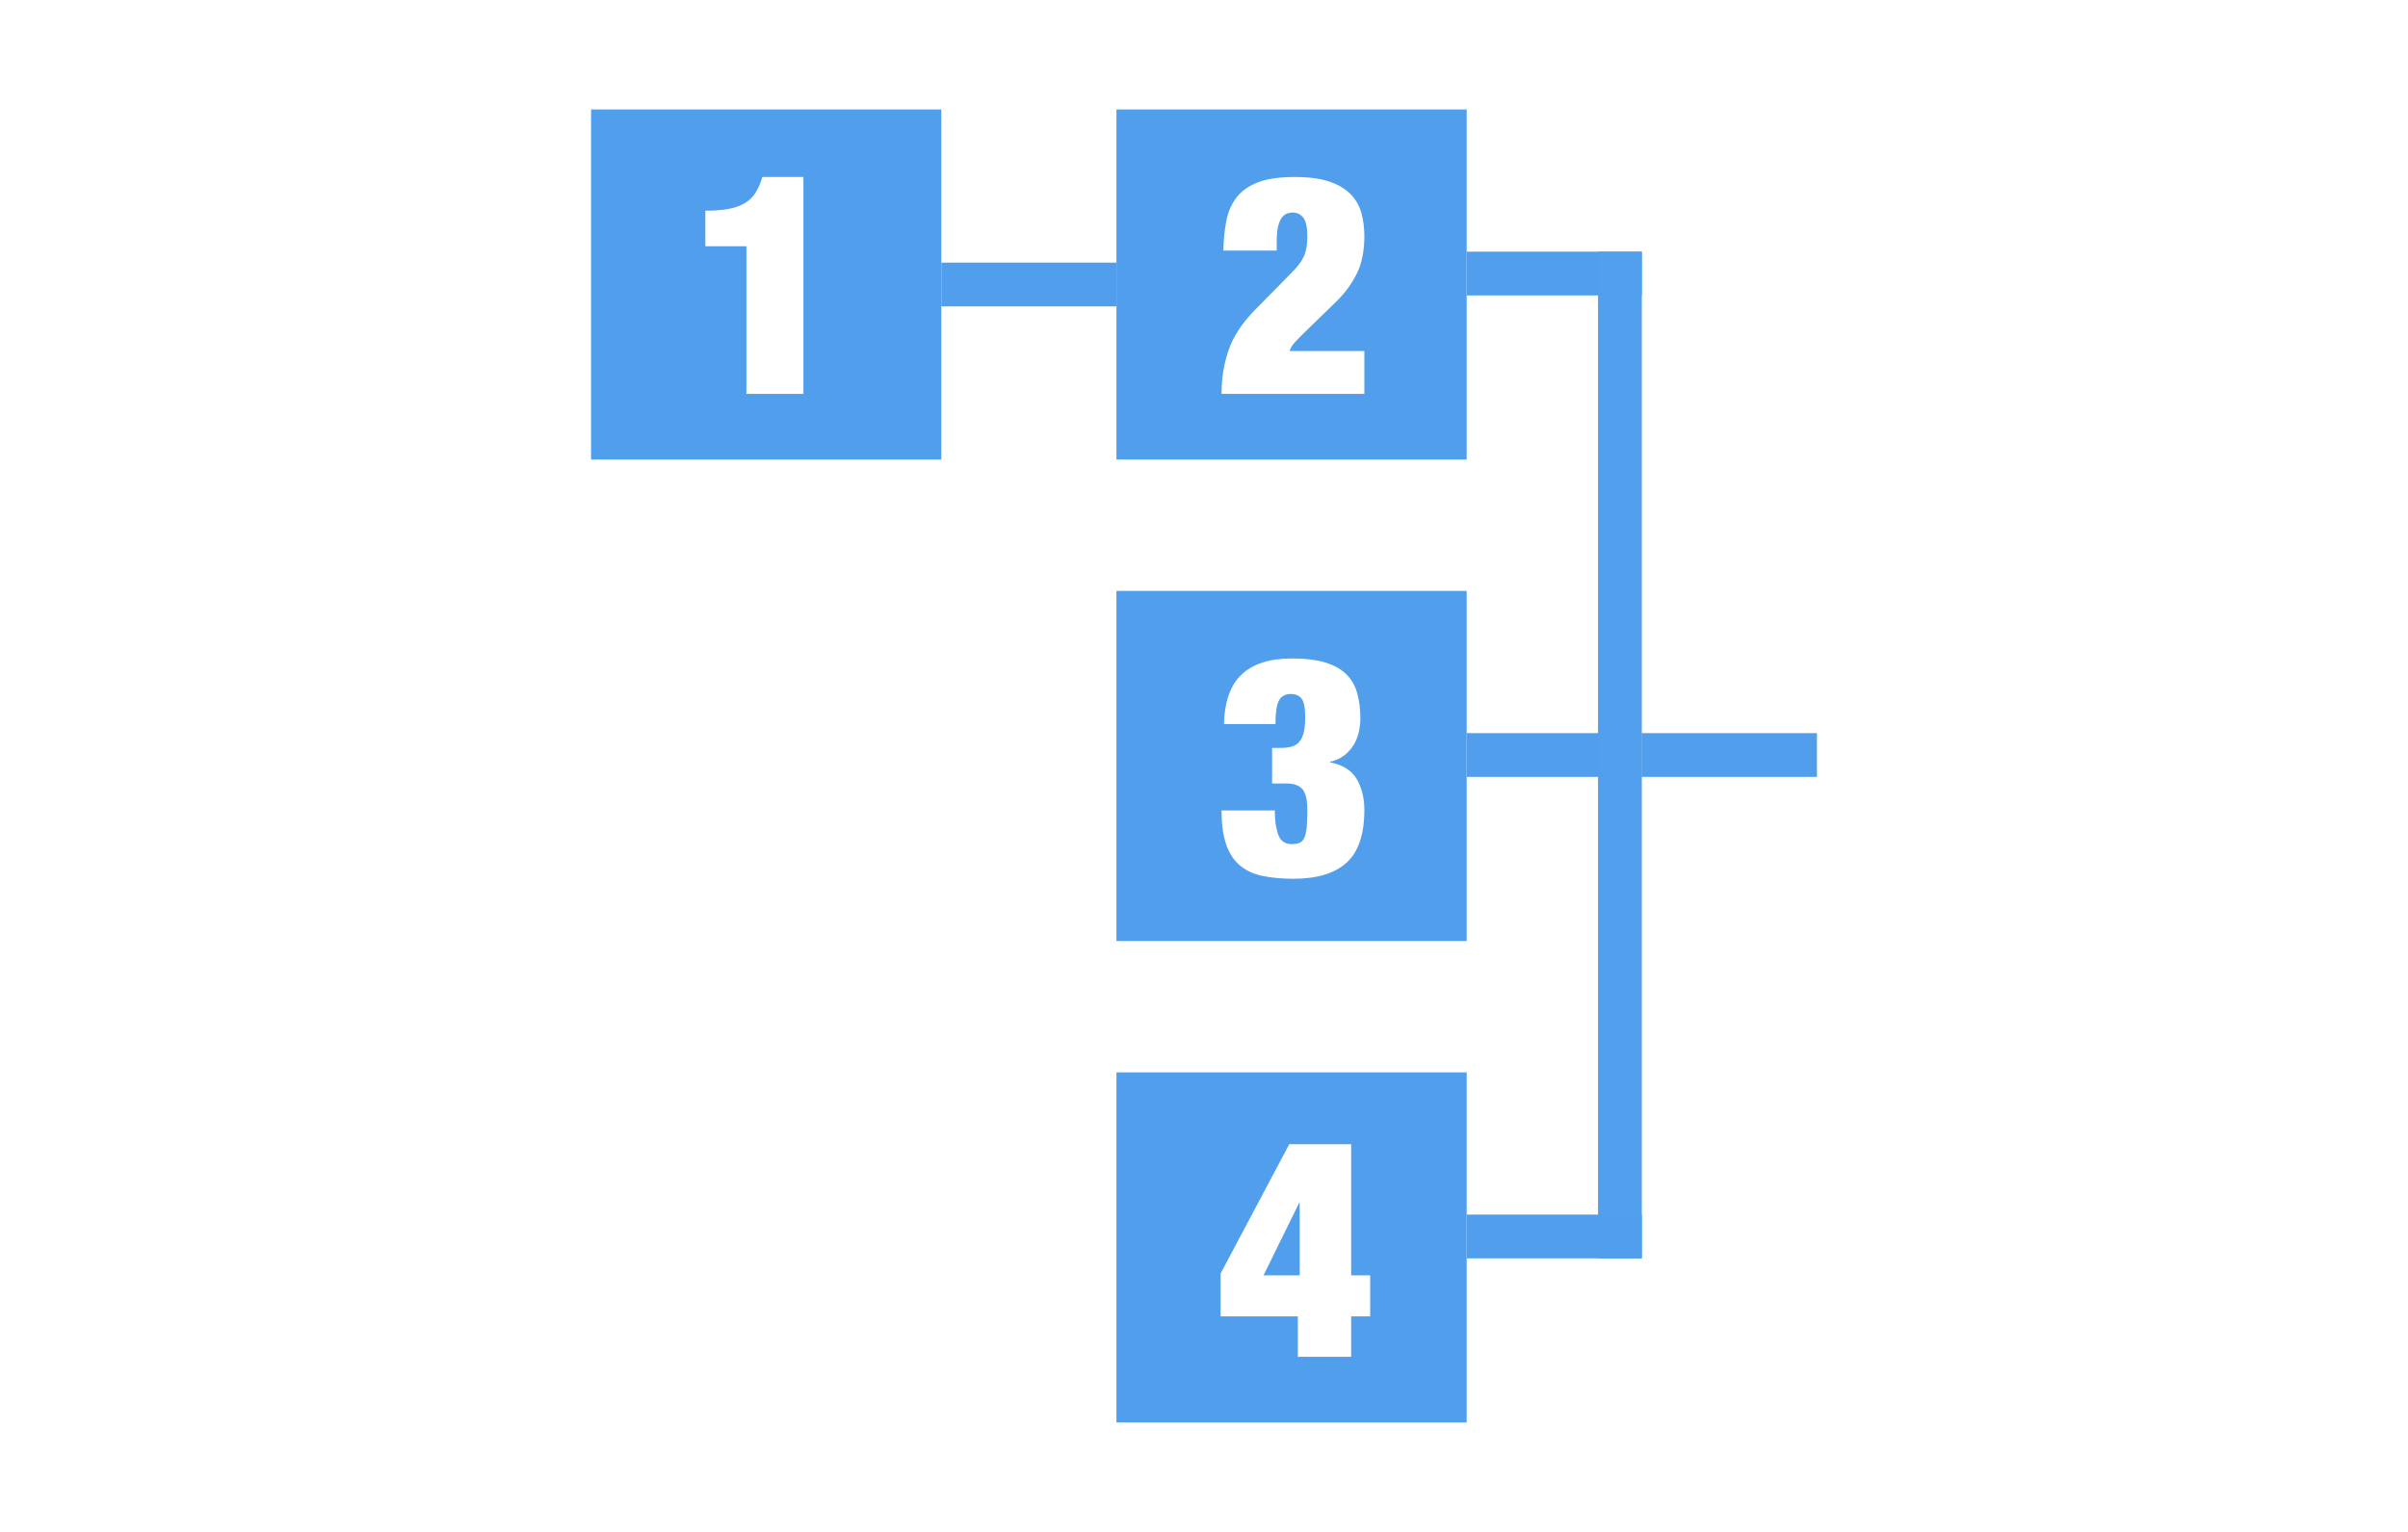 <?xml version="1.0" encoding="UTF-8"?>
<svg width="110px" height="70px" viewBox="0 0 110 70" version="1.1" xmlns="http://www.w3.org/2000/svg" xmlns:xlink="http://www.w3.org/1999/xlink">
    <!-- Generator: Sketch 58 (84663) - https://sketch.com -->
    <title>Algorithm/6</title>
    <desc>Created with Sketch.</desc>
    <g id="Algorithm/6" stroke="none" stroke-width="1" fill="none" fill-rule="evenodd">
        <g id="6" transform="translate(27, 5)">
            <g id="Operators/Operator1" fill="#509EEC" opacity="0.99">
                <g id="Operator1">
                    <path d="M16,0 L16,16 L0,16 L0,0 L16,0 Z M9.701,3.088 L7.825,3.088 C7.741,3.377 7.634,3.622 7.503,3.823 C7.372,4.024 7.204,4.182 6.999,4.299 C6.794,4.416 6.546,4.5 6.257,4.551 C5.968,4.602 5.622,4.628 5.221,4.628 L5.221,4.628 L5.221,6.252 L7.097,6.252 L7.097,13 L9.701,13 L9.701,3.088 Z" id="Combined-Shape"></path>
                </g>
            </g>
            <g id="Operators/Line/Horizontal" transform="translate(16, 7.5)" opacity="0.99" stroke="#509EEC" stroke-width="2">
                <path d="M0,0.5 L8,0.5" id="path4944-9"></path>
            </g>
            <g id="Operators/Operator2" transform="translate(24, 0)" fill="#509EEC" opacity="0.99">
                <g id="Operator2">
                    <path d="M16,0 L16,16 L0,16 L0,0 L16,0 Z M8.133,3.088 C7.452,3.088 6.901,3.167 6.481,3.326 C6.061,3.485 5.734,3.711 5.501,4.005 C5.268,4.299 5.109,4.654 5.025,5.069 C4.941,5.484 4.894,5.944 4.885,6.448 L4.885,6.448 L7.321,6.448 L7.321,6.028 C7.321,5.748 7.342,5.522 7.384,5.349 C7.426,5.176 7.482,5.043 7.552,4.95 C7.622,4.857 7.699,4.794 7.783,4.761 C7.867,4.728 7.956,4.712 8.049,4.712 C8.254,4.712 8.418,4.791 8.539,4.95 C8.66,5.109 8.721,5.398 8.721,5.818 C8.721,6.191 8.667,6.492 8.56,6.721 C8.453,6.95 8.273,7.19 8.021,7.442 L8.021,7.442 L6.285,9.206 C5.716,9.794 5.326,10.398 5.116,11.019 C4.906,11.64 4.801,12.3 4.801,13 L4.801,13 L11.325,13 L11.325,11.04 L7.909,11.04 C7.956,10.891 8.047,10.746 8.182,10.606 C8.227,10.559 8.271,10.514 8.313,10.471 L8.313,10.471 L8.553,10.228 L10.093,8.73 C10.466,8.357 10.765,7.941 10.989,7.484 C11.213,7.027 11.325,6.462 11.325,5.79 C11.325,5.417 11.281,5.067 11.192,4.74 C11.103,4.413 10.94,4.126 10.702,3.879 C10.464,3.632 10.14,3.438 9.729,3.298 C9.318,3.158 8.786,3.088 8.133,3.088 Z" id="Combined-Shape"></path>
                </g>
            </g>
            <g id="Operators/Operator3" transform="translate(24, 22)" fill="#509EEC" opacity="0.99">
                <g id="Operator3">
                    <path d="M16,0 L16,16 L0,16 L0,0 L16,0 Z M8.021,3.088 C7.004,3.088 6.238,3.331 5.725,3.816 C5.212,4.292 4.941,5.048 4.913,6.084 L4.913,6.084 L7.265,6.084 C7.265,5.561 7.319,5.202 7.426,5.006 C7.533,4.81 7.713,4.712 7.965,4.712 C8.189,4.712 8.355,4.784 8.462,4.929 C8.569,5.074 8.623,5.356 8.623,5.776 C8.623,6.065 8.6,6.301 8.553,6.483 C8.506,6.665 8.436,6.807 8.343,6.91 C8.25,7.013 8.133,7.083 7.993,7.12 C7.853,7.157 7.685,7.176 7.489,7.176 L7.489,7.176 L7.111,7.176 L7.111,8.8 L7.769,8.8 C8.096,8.8 8.336,8.884 8.49,9.052 C8.644,9.22 8.721,9.547 8.721,10.032 C8.721,10.34 8.712,10.594 8.693,10.795 C8.674,10.996 8.639,11.154 8.588,11.271 C8.537,11.388 8.464,11.467 8.371,11.509 C8.278,11.551 8.156,11.572 8.007,11.572 C7.727,11.572 7.531,11.451 7.419,11.208 C7.363,11.077 7.319,10.919 7.286,10.732 C7.253,10.545 7.237,10.312 7.237,10.032 L7.237,10.032 L4.801,10.032 C4.801,10.629 4.866,11.131 4.997,11.537 C5.128,11.943 5.328,12.267 5.599,12.51 C5.87,12.753 6.213,12.921 6.628,13.014 C7.043,13.107 7.531,13.154 8.091,13.154 C9.164,13.154 9.972,12.909 10.513,12.419 C11.054,11.929 11.325,11.124 11.325,10.004 C11.325,9.463 11.208,8.994 10.975,8.597 C10.742,8.2 10.336,7.946 9.757,7.834 L9.757,7.834 L9.757,7.806 C10.018,7.75 10.238,7.652 10.415,7.512 C10.592,7.372 10.735,7.211 10.842,7.029 C10.949,6.847 11.026,6.651 11.073,6.441 C11.12,6.231 11.143,6.028 11.143,5.832 C11.143,5.393 11.094,5.004 10.996,4.663 C10.898,4.322 10.73,4.035 10.492,3.802 C10.254,3.569 9.934,3.391 9.533,3.27 C9.132,3.149 8.628,3.088 8.021,3.088 Z" id="Combined-Shape"></path>
                </g>
            </g>
            <g id="Operators/Operator4" transform="translate(24, 44)" fill="#509EEC" opacity="0.99">
                <g id="Operator4">
                    <path d="M16,0 L16,16 L0,16 L0,0 L16,0 Z M10.723,3.284 L7.895,3.284 L4.759,9.192 L4.759,11.152 L8.287,11.152 L8.287,13 L10.723,13 L10.723,11.152 L11.591,11.152 L11.591,9.276 L10.723,9.276 L10.723,3.284 Z M8.371,5.972 L8.371,9.276 L6.719,9.276 L8.343,5.972 L8.371,5.972 Z" id="Combined-Shape"></path>
                </g>
            </g>
            <g id="Group" transform="translate(40, 7)" stroke-width="2">
                <g id="Operators/Line/Horizontal" opacity="0.99" stroke="#509EEC">
                    <path d="M0,0.5 L8,0.5" id="path4944-9"></path>
                </g>
                <g id="Operators/Line/Horizontal" transform="translate(0, 22)" opacity="0.99" stroke="#509EEC">
                    <path d="M0,0.5 L8,0.5" id="path4944-9"></path>
                </g>
                <g id="Operators/Line/Horizontal" transform="translate(8, 22)" opacity="0.99" stroke="#509EEC">
                    <path d="M0,0.5 L8,0.5" id="path4944-9"></path>
                </g>
                <g id="Operators/Line/Vertical3" transform="translate(6.5, 0.5)" stroke="#529FED" stroke-linecap="square">
                    <path d="M0.5,0 L0.5,44" id="Line"></path>
                </g>
                <g id="Operators/Line/Horizontal" transform="translate(0, 44)" opacity="0.99" stroke="#509EEC">
                    <path d="M0,0.5 L8,0.5" id="path4944-9"></path>
                </g>
            </g>
        </g>
    </g>
</svg>